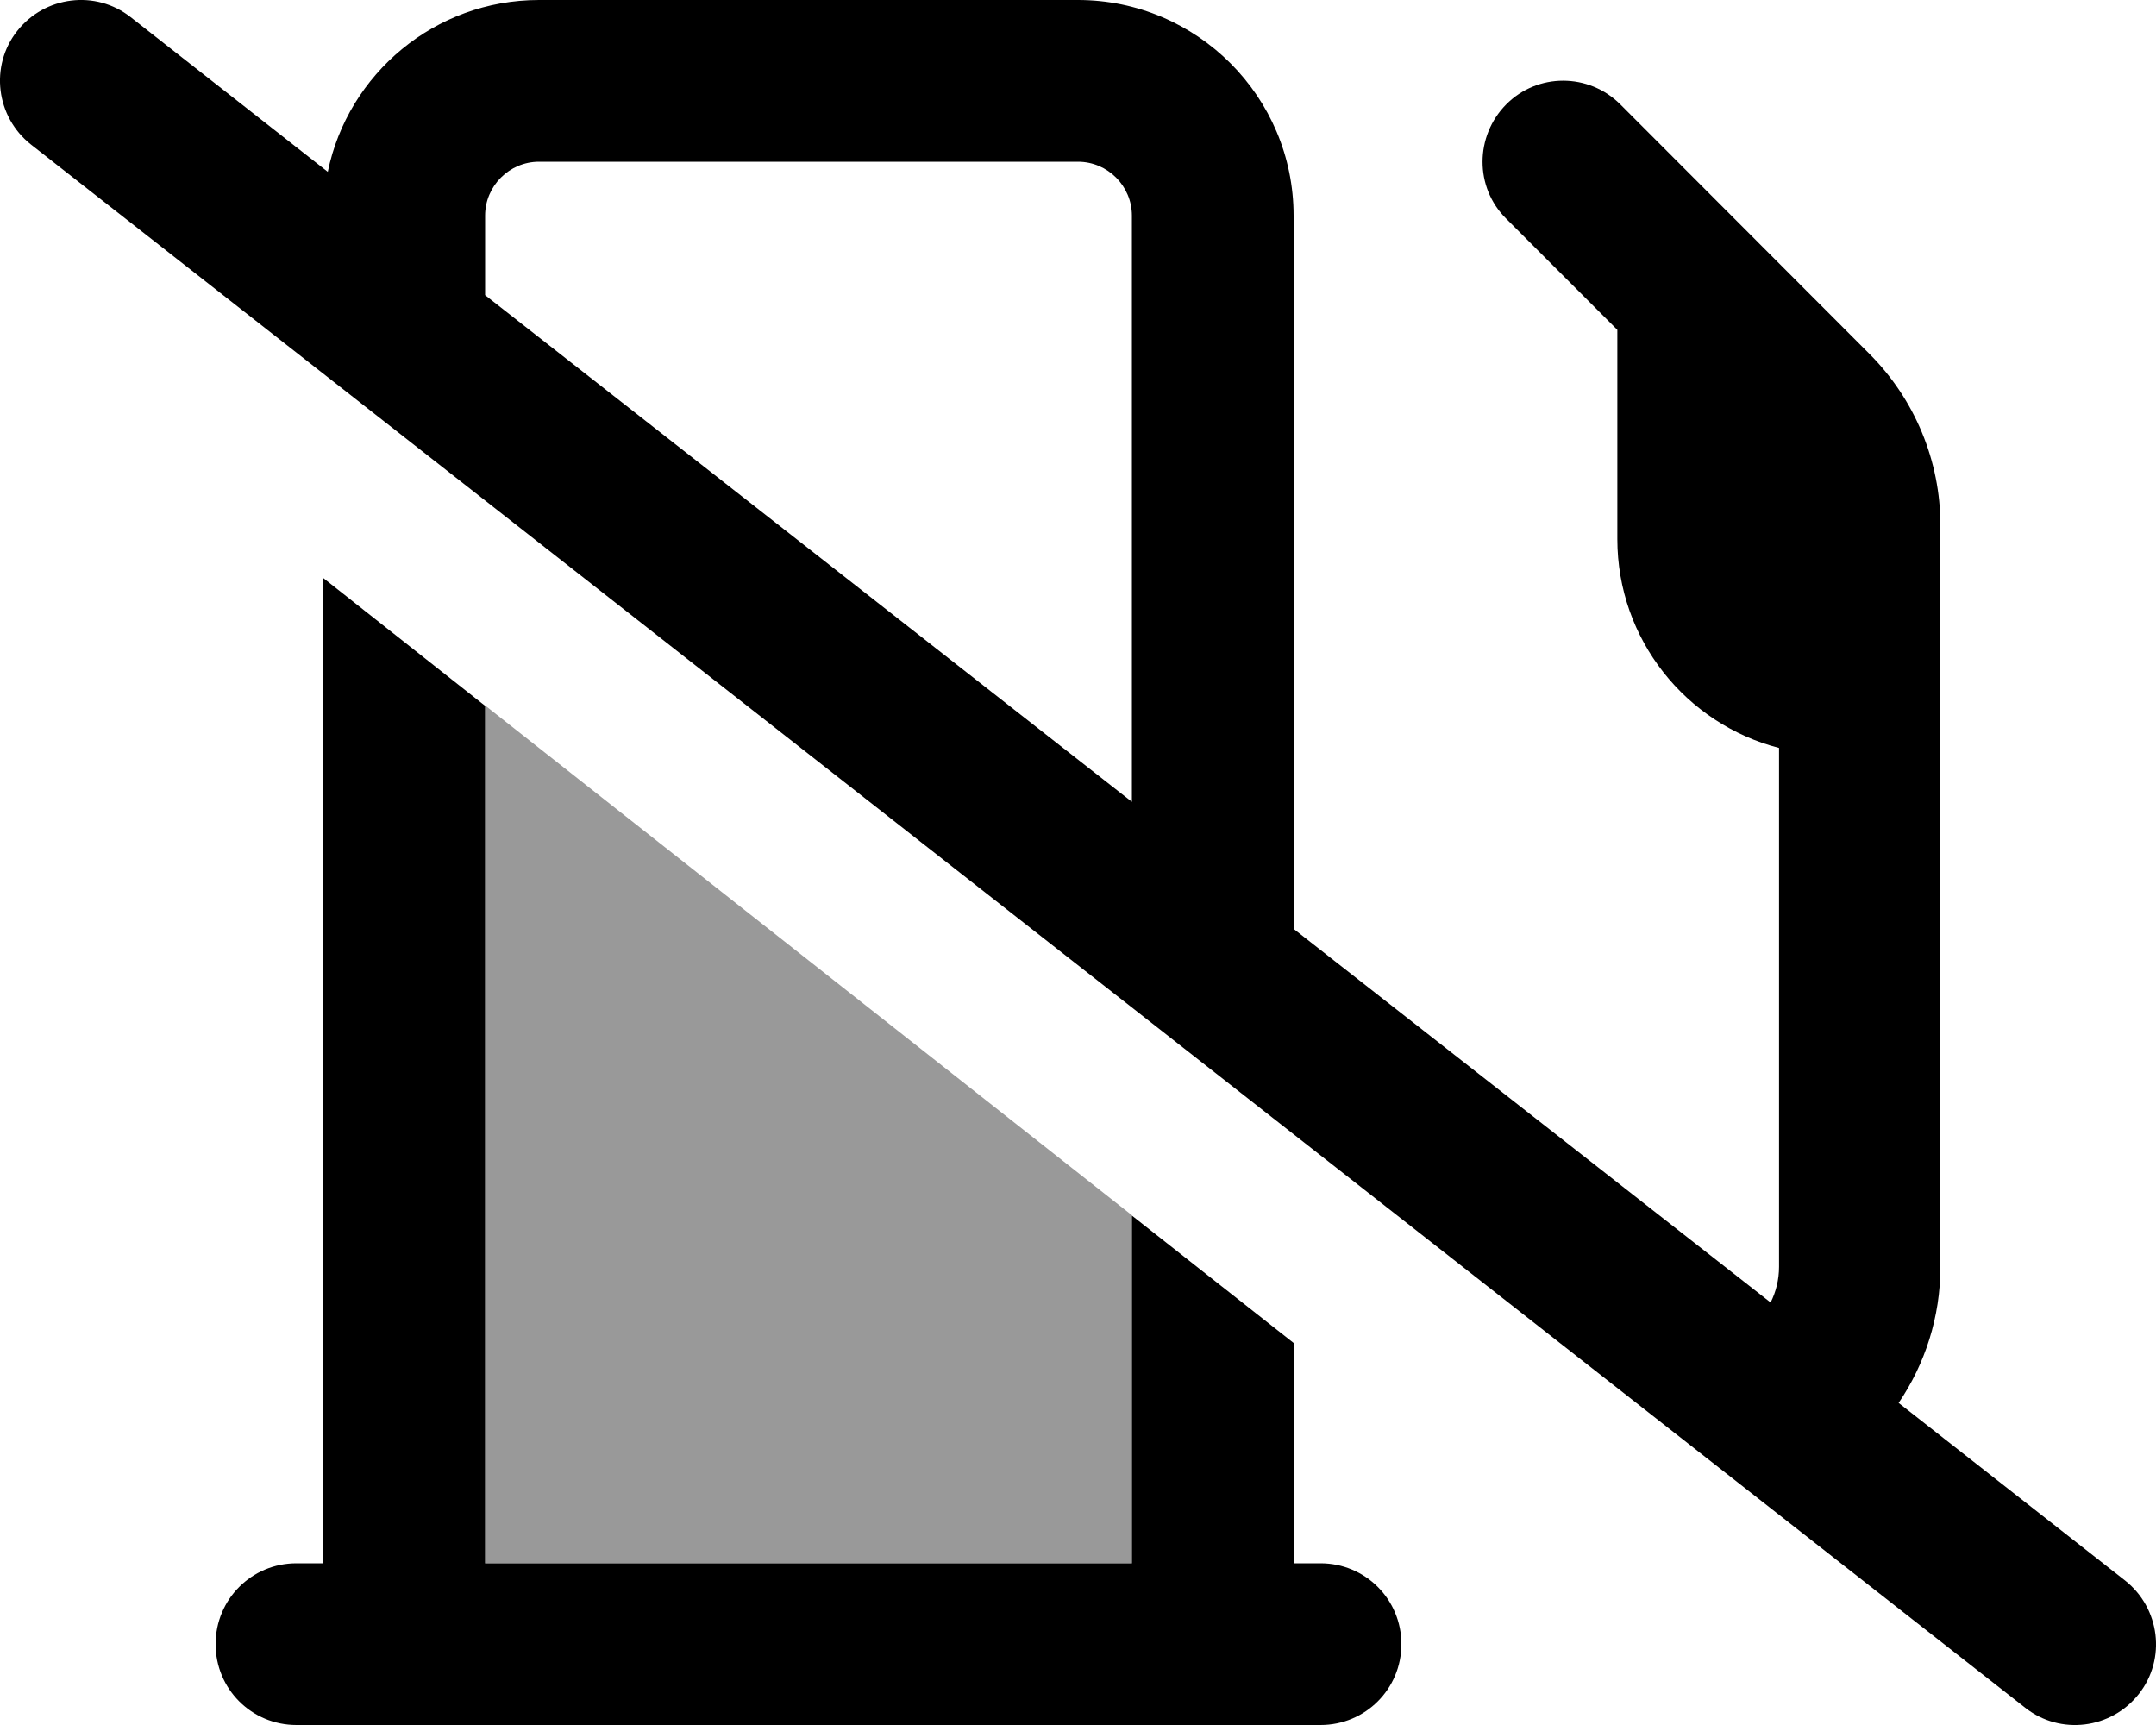 <svg fill="currentColor" xmlns="http://www.w3.org/2000/svg" viewBox="0 0 640 512"><!--! Font Awesome Pro 6.7.2 by @fontawesome - https://fontawesome.com License - https://fontawesome.com/license (Commercial License) Copyright 2024 Fonticons, Inc. --><defs><style>.fa-secondary{opacity:.4}</style></defs><path class="fa-secondary" d="M144 209.5L144 464l192 0 0-103.3c-64-50.4-128-100.9-192-151.3z"/><path class="fa-primary" d="M38.8 5.1C28.4-3.1 13.3-1.2 5.1 9.2S-1.2 34.7 9.2 42.9l592 464c10.4 8.2 25.5 6.3 33.7-4.1s6.3-25.5-4.1-33.7l-67.2-52.7C571.4 404.9 576 391 576 376l0-220.1c0-19.1-7.6-37.4-21.1-50.9L481 31c-9.4-9.4-24.6-9.4-33.9 0s-9.4 24.6 0 33.9l33 33 0 62.1c0 29.8 20.4 54.9 48 62l0 154c0 3.8-.9 7.4-2.5 10.6L384 275.7 384 64c0-35.3-28.7-64-64-64L160 0c-30.9 0-56.7 21.9-62.7 51L38.8 5.1zM144 87.6L144 64c0-8.8 7.2-16 16-16l160 0c8.8 0 16 7.2 16 16l0 174L144 87.6zm240 311l-48-37.8L336 464l-192 0 0-254.5L96 171.6 96 464l-8 0c-13.3 0-24 10.7-24 24s10.7 24 24 24l8 0 48 0 192 0 48 0 8 0c13.3 0 24-10.7 24-24s-10.7-24-24-24l-8 0 0-65.5z"/></svg>
